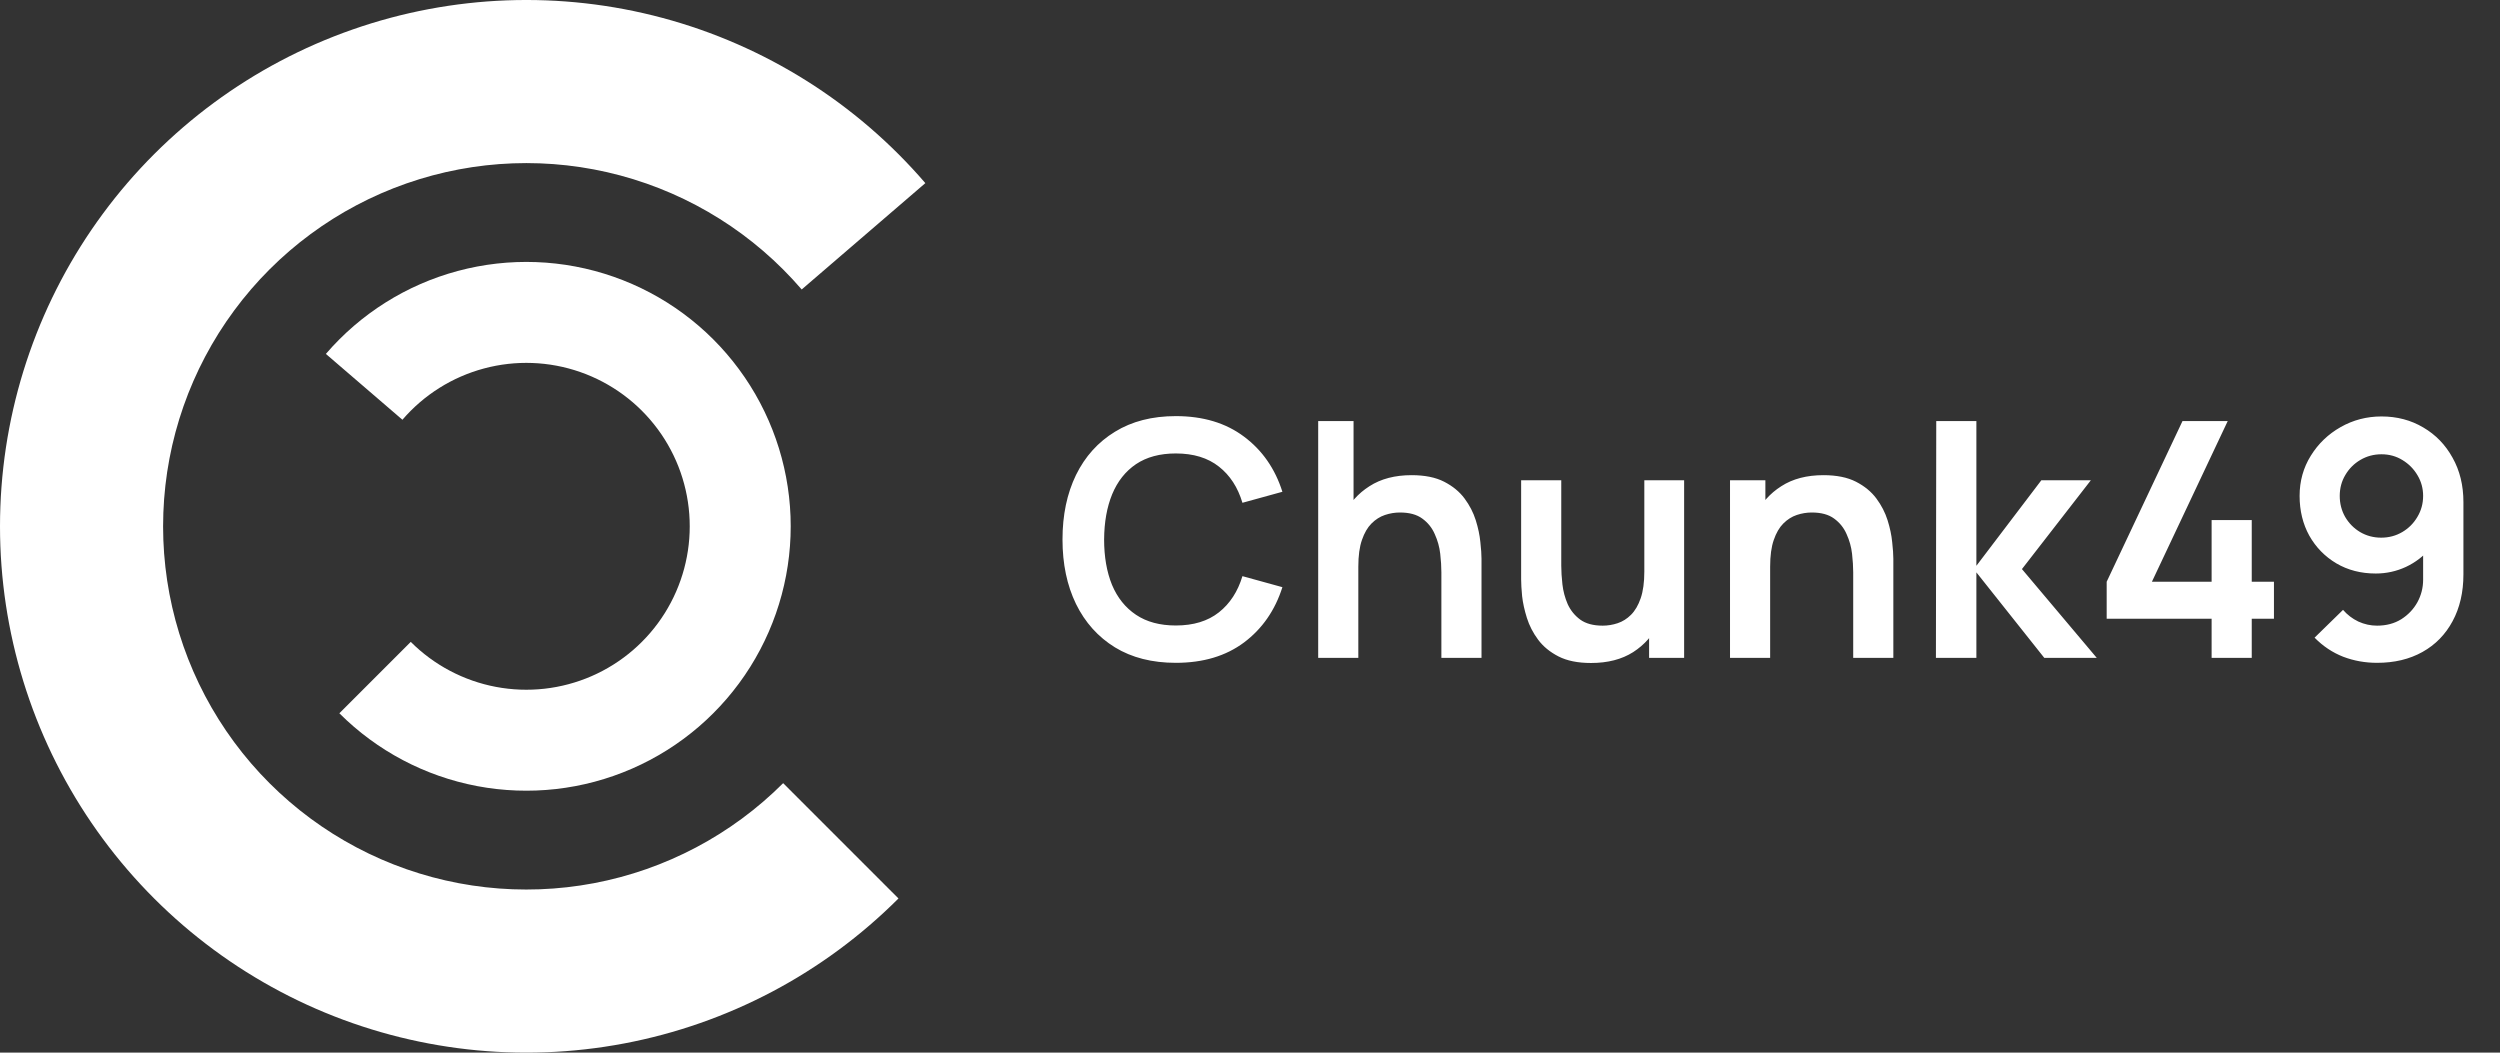 <svg width="152" height="64" viewBox="0 0 152 64" fill="none" xmlns="http://www.w3.org/2000/svg">
<rect x="0" y="0" width="152" height="64" fill="#333333" stroke="none"/>
<path d="M71.49 40.3C70.05 40.3 68.817 39.987 67.79 39.36C66.763 38.727 65.973 37.847 65.42 36.72C64.873 35.593 64.6 34.287 64.6 32.8C64.6 31.313 64.873 30.007 65.42 28.88C65.973 27.753 66.763 26.877 67.79 26.25C68.817 25.617 70.05 25.3 71.49 25.3C73.15 25.3 74.533 25.717 75.64 26.55C76.747 27.377 77.523 28.493 77.97 29.9L75.54 30.57C75.26 29.63 74.783 28.897 74.11 28.37C73.437 27.837 72.563 27.57 71.49 27.57C70.523 27.57 69.717 27.787 69.07 28.22C68.43 28.653 67.947 29.263 67.62 30.05C67.3 30.83 67.137 31.747 67.13 32.8C67.13 33.853 67.29 34.773 67.61 35.56C67.937 36.34 68.423 36.947 69.07 37.38C69.717 37.813 70.523 38.03 71.49 38.03C72.563 38.03 73.437 37.763 74.11 37.23C74.783 36.697 75.26 35.963 75.54 35.03L77.97 35.7C77.523 37.107 76.747 38.227 75.64 39.06C74.533 39.887 73.15 40.3 71.49 40.3ZM87.636 40V34.8C87.636 34.46 87.612 34.083 87.566 33.67C87.519 33.257 87.409 32.86 87.236 32.48C87.069 32.093 86.816 31.777 86.476 31.53C86.142 31.283 85.689 31.16 85.116 31.16C84.809 31.16 84.506 31.21 84.206 31.31C83.906 31.41 83.632 31.583 83.386 31.83C83.146 32.07 82.952 32.403 82.806 32.83C82.659 33.25 82.586 33.79 82.586 34.45L81.156 33.84C81.156 32.92 81.332 32.087 81.686 31.34C82.046 30.593 82.572 30 83.266 29.56C83.959 29.113 84.812 28.89 85.826 28.89C86.626 28.89 87.286 29.023 87.806 29.29C88.326 29.557 88.739 29.897 89.046 30.31C89.352 30.723 89.579 31.163 89.726 31.63C89.872 32.097 89.966 32.54 90.006 32.96C90.052 33.373 90.076 33.71 90.076 33.97V40H87.636ZM80.146 40V25.6H82.296V33.18H82.586V40H80.146ZM96.735 40.31C95.935 40.31 95.275 40.177 94.755 39.91C94.235 39.643 93.822 39.303 93.515 38.89C93.209 38.477 92.982 38.037 92.835 37.57C92.689 37.103 92.592 36.663 92.545 36.25C92.505 35.83 92.485 35.49 92.485 35.23V29.2H94.925V34.4C94.925 34.733 94.948 35.11 94.995 35.53C95.042 35.943 95.148 36.343 95.315 36.73C95.489 37.11 95.742 37.423 96.075 37.67C96.415 37.917 96.872 38.04 97.445 38.04C97.752 38.04 98.055 37.99 98.355 37.89C98.655 37.79 98.925 37.62 99.165 37.38C99.412 37.133 99.609 36.797 99.755 36.37C99.902 35.943 99.975 35.403 99.975 34.75L101.405 35.36C101.405 36.28 101.225 37.113 100.865 37.86C100.512 38.607 99.989 39.203 99.295 39.65C98.602 40.09 97.749 40.31 96.735 40.31ZM100.265 40V36.65H99.975V29.2H102.395V40H100.265ZM112.675 40V34.8C112.675 34.46 112.651 34.083 112.605 33.67C112.558 33.257 112.448 32.86 112.275 32.48C112.108 32.093 111.855 31.777 111.515 31.53C111.181 31.283 110.728 31.16 110.155 31.16C109.848 31.16 109.545 31.21 109.245 31.31C108.945 31.41 108.671 31.583 108.425 31.83C108.185 32.07 107.991 32.403 107.845 32.83C107.698 33.25 107.625 33.79 107.625 34.45L106.195 33.84C106.195 32.92 106.371 32.087 106.725 31.34C107.085 30.593 107.611 30 108.305 29.56C108.998 29.113 109.851 28.89 110.865 28.89C111.665 28.89 112.325 29.023 112.845 29.29C113.365 29.557 113.778 29.897 114.085 30.31C114.391 30.723 114.618 31.163 114.765 31.63C114.911 32.097 115.005 32.54 115.045 32.96C115.091 33.373 115.115 33.71 115.115 33.97V40H112.675ZM105.185 40V29.2H107.335V32.55H107.625V40H105.185ZM117.704 40L117.724 25.6H120.164V34.4L124.114 29.2H127.124L122.934 34.6L127.484 40H124.294L120.164 34.8V40H117.704ZM134.466 40V37.62H128.086V35.37L132.696 25.6H135.446L130.836 35.37H134.466V31.62H136.906V35.37H138.256V37.62H136.906V40H134.466ZM144.796 25.32C145.736 25.32 146.583 25.543 147.336 25.99C148.089 26.43 148.683 27.043 149.116 27.83C149.556 28.61 149.776 29.51 149.776 30.53V34.92C149.776 36.007 149.556 36.957 149.116 37.77C148.683 38.577 148.073 39.2 147.286 39.64C146.499 40.08 145.579 40.3 144.526 40.3C143.799 40.3 143.113 40.177 142.466 39.93C141.819 39.677 141.239 39.29 140.726 38.77L142.456 37.08C142.716 37.38 143.026 37.617 143.386 37.79C143.753 37.957 144.133 38.04 144.526 38.04C145.086 38.04 145.576 37.91 145.996 37.65C146.416 37.383 146.743 37.04 146.976 36.62C147.209 36.193 147.326 35.737 147.326 35.25V32.86L147.756 33.34C147.349 33.82 146.856 34.197 146.276 34.47C145.696 34.737 145.086 34.87 144.446 34.87C143.546 34.87 142.746 34.663 142.046 34.25C141.353 33.837 140.806 33.277 140.406 32.57C140.013 31.857 139.816 31.05 139.816 30.15C139.816 29.25 140.043 28.437 140.496 27.71C140.949 26.977 141.553 26.397 142.306 25.97C143.066 25.537 143.896 25.32 144.796 25.32ZM144.796 27.62C144.329 27.62 143.903 27.733 143.516 27.96C143.129 28.187 142.823 28.493 142.596 28.88C142.369 29.26 142.256 29.683 142.256 30.15C142.256 30.617 142.366 31.043 142.586 31.43C142.813 31.817 143.116 32.123 143.496 32.35C143.883 32.577 144.309 32.69 144.776 32.69C145.243 32.69 145.669 32.577 146.056 32.35C146.443 32.123 146.749 31.817 146.976 31.43C147.209 31.043 147.326 30.617 147.326 30.15C147.326 29.697 147.213 29.28 146.986 28.9C146.759 28.513 146.453 28.203 146.066 27.97C145.686 27.737 145.263 27.62 144.796 27.62Z" fill="white"/>
<path d="M54.627 54.627C50.08 59.175 44.267 62.247 37.948 63.442C31.629 64.638 25.096 63.901 19.201 61.329C13.307 58.757 8.324 54.468 4.903 49.022C1.482 43.576 -0.219 37.226 0.023 30.799C0.264 24.372 2.436 18.167 6.256 12.993C10.076 7.819 15.367 3.916 21.437 1.794C27.508 -0.329 34.078 -0.574 40.29 1.092C46.502 2.758 52.067 6.258 56.261 11.134L48.743 17.6C45.849 14.235 42.008 11.82 37.721 10.67C33.434 9.52 28.9 9.689 24.71 11.154C20.521 12.619 16.87 15.312 14.234 18.883C11.597 22.454 10.098 26.736 9.932 31.171C9.765 35.606 10.939 39.989 13.3 43.747C15.661 47.506 19.099 50.466 23.167 52.241C27.235 54.016 31.744 54.524 36.105 53.699C40.466 52.874 44.477 50.754 47.616 47.616L54.627 54.627Z" fill="white"/>
<path d="M20.633 43.367C22.918 45.651 25.838 47.194 29.012 47.795C32.187 48.395 35.468 48.026 38.429 46.733C41.391 45.441 43.894 43.287 45.612 40.551C47.331 37.815 48.185 34.625 48.064 31.397C47.943 28.168 46.851 25.051 44.932 22.452C43.014 19.853 40.356 17.892 37.306 16.826C34.257 15.759 30.956 15.637 27.836 16.474C24.715 17.311 21.919 19.068 19.813 21.518L24.467 25.521C25.769 24.007 27.497 22.92 29.426 22.403C31.355 21.885 33.395 21.961 35.28 22.62C37.165 23.28 38.808 24.491 39.994 26.098C41.18 27.705 41.855 29.631 41.929 31.627C42.004 33.623 41.476 35.594 40.414 37.285C39.352 38.977 37.804 40.308 35.974 41.107C34.144 41.906 32.115 42.134 30.153 41.763C28.191 41.392 26.386 40.438 24.974 39.026L20.633 43.367Z" fill="white"/>
</svg>
